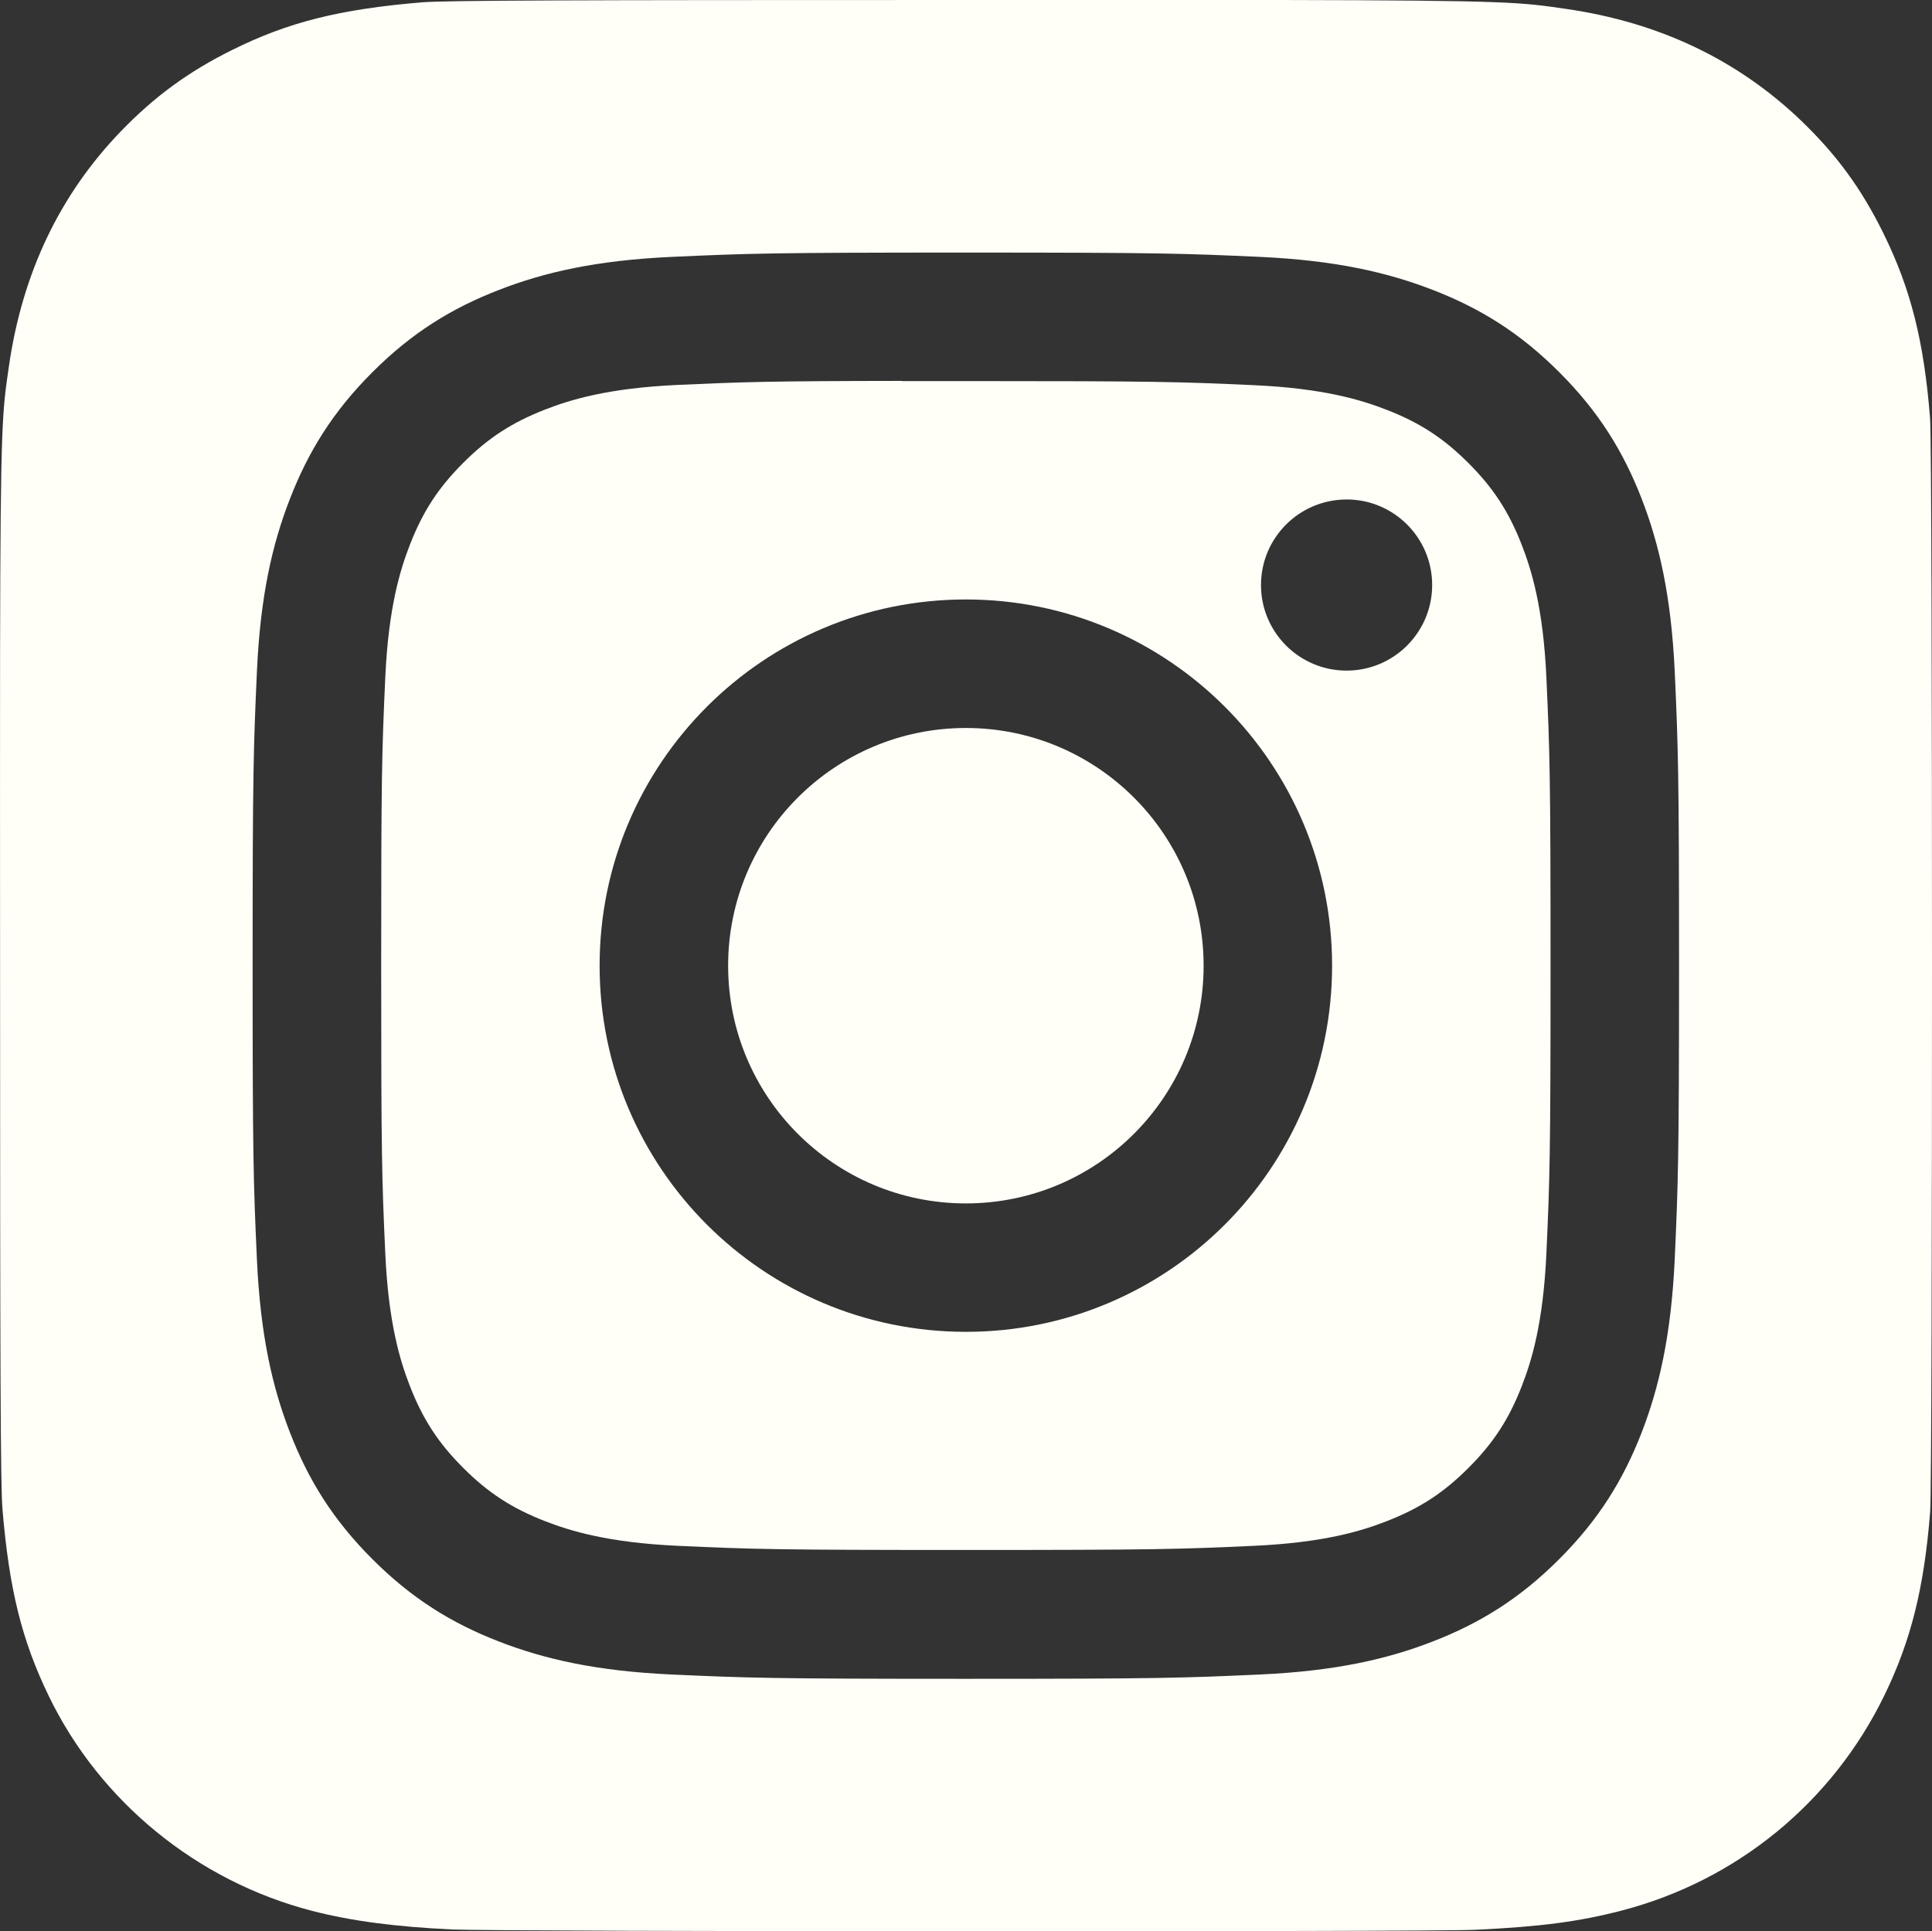 <?xml version="1.0" encoding="utf-8"?>
<!-- Generator: Adobe Illustrator 16.0.0, SVG Export Plug-In . SVG Version: 6.00 Build 0)  -->
<!DOCTYPE svg PUBLIC "-//W3C//DTD SVG 1.1//EN" "http://www.w3.org/Graphics/SVG/1.1/DTD/svg11.dtd">
<svg version="1.1" xmlns="http://www.w3.org/2000/svg" xmlns:xlink="http://www.w3.org/1999/xlink" x="0px" y="0px"
	 width="130.025px" height="129.989px" viewBox="131.427 -205.185 130.025 129.989"
	 enable-background="new 131.427 -205.185 130.025 129.989" xml:space="preserve">
<rect x="131.427" y="-205.185" width="130.025" height="129.989" fill="#333333" stroke="none"/>
<g id="Layer_1">
</g>
<g id="Layer_5">
</g>
<g id="Layer_2">
</g>
<g id="Layer_3" display="none">
</g>
<g id="Layer_3_copy">
</g>
<g id="Insta_Logo">
	<g>
		<path fill="#FFFFF8" d="M233.847-168.496c-0.872-2.24-1.912-3.84-3.592-5.52c-1.68-1.68-3.276-2.72-5.516-3.59
			c-1.692-0.657-4.232-1.439-8.912-1.653c-5.062-0.23-6.58-0.276-19.396-0.276c-1.602,0-3.028-0.002-4.306,0v-0.012
			c-8.946,0.01-10.662,0.07-15.09,0.27c-4.68,0.215-7.221,0.995-8.913,1.655c-2.24,0.872-3.84,1.912-5.52,3.592
			c-1.68,1.68-2.722,3.28-3.592,5.52c-0.657,1.692-1.439,4.232-1.653,8.912c-0.23,5.06-0.276,6.572-0.276,19.39
			s0.046,14.337,0.276,19.398c0.213,4.68,0.996,7.22,1.653,8.91c0.872,2.24,1.912,3.837,3.592,5.517
			c1.68,1.681,3.28,2.72,5.52,3.591c1.693,0.656,4.233,1.438,8.913,1.654c5.06,0.23,6.579,0.28,19.396,0.28
			c12.816,0,14.336-0.05,19.396-0.28c4.68-0.214,7.222-0.994,8.912-1.654c2.24-0.869,3.836-1.91,5.516-3.59
			c1.68-1.679,2.722-3.273,3.592-5.514c0.657-1.689,1.439-4.23,1.653-8.91c0.229-5.061,0.28-6.58,0.28-19.39
			c0-12.81-0.051-14.33-0.28-19.39C235.286-164.266,234.504-166.806,233.847-168.496z M196.431-115.541
			c-13.613,0-24.65-11.031-24.65-24.645c0-13.613,11.037-24.65,24.649-24.65h0h0.001h0c13.613,0,24.647,11.037,24.647,24.65
			C221.077-126.572,210.044-115.541,196.431-115.541z M222.053-160.047c-3.181,0-5.76-2.58-5.76-5.76
			c0-3.181,2.579-5.758,5.76-5.758v-0.002c3.181,0,5.76,2.58,5.76,5.76C227.813-162.627,225.233-160.047,222.053-160.047z"/>
		<circle fill="#FFFFF8" cx="196.431" cy="-140.185" r="16"/>
		<path fill="#FFFFF8" d="M261.323-177.013c-0.41-5.22-1.305-8.73-3.127-12.44c-1.494-3.037-3.154-5.305-5.564-7.624
			c-4.301-4.108-9.561-6.608-15.829-7.512c-3.037-0.438-3.642-0.569-19.183-0.596h-21.159c-27.142,0-35.08,0.028-36.623,0.156
			c-5.57,0.463-9.036,1.34-12.812,3.22c-2.91,1.445-5.205,3.12-7.47,5.468c-4.125,4.282-6.625,9.55-7.53,15.813
			c-0.44,3.04-0.568,3.66-0.594,19.188c-0.01,5.176,0,11.988,0,21.125c0,27.12,0.03,35.051,0.16,36.59
			c0.45,5.42,1.3,8.83,3.1,12.561c3.44,7.14,10.01,12.5,17.75,14.5c2.68,0.689,5.64,1.07,9.44,1.25c1.61,0.07,18.02,0.12,34.44,0.12
			c16.419,0,32.839-0.021,34.41-0.101c4.4-0.207,6.955-0.55,9.78-1.279c7.79-2.01,14.24-7.291,17.75-14.53
			c1.765-3.64,2.66-7.181,3.065-12.317c0.088-1.119,0.125-18.977,0.125-36.81C261.452-158.069,261.411-175.893,261.323-177.013z
			 M244.136-120.397c-0.24,5.108-1.05,8.597-2.23,11.649c-1.229,3.156-2.869,5.834-5.539,8.502c-2.668,2.67-5.342,4.314-8.498,5.541
			c-3.053,1.187-6.545,1.996-11.655,2.229c-5.12,0.233-6.751,0.29-19.788,0.29c-13.035,0-14.67-0.057-19.79-0.29
			c-5.109-0.233-8.598-1.043-11.652-2.229c-3.155-1.227-5.833-2.871-8.5-5.541c-2.669-2.668-4.309-5.346-5.536-8.502
			c-1.186-3.053-1.995-6.541-2.23-11.65c-0.232-5.12-0.29-6.751-0.29-19.787s0.06-14.673,0.289-19.793
			c0.23-5.108,1.04-8.597,2.23-11.65c1.23-3.156,2.87-5.834,5.54-8.502c2.668-2.669,5.346-4.309,8.503-5.535
			c3.052-1.187,6.54-1.996,11.65-2.23c5.119-0.233,6.755-0.29,19.785-0.29c-0.002,0-0.005,0-0.007,0h0.015c-0.002,0-0.005,0-0.007,0
			c13.033,0,14.664,0.057,19.783,0.29c5.109,0.234,8.6,1.043,11.66,2.23c3.16,1.225,5.83,2.865,8.5,5.535
			c2.67,2.668,4.31,5.346,5.539,8.503c1.181,3.052,1.99,6.54,2.23,11.65c0.23,5.12,0.29,6.756,0.29,19.792
			S244.366-125.517,244.136-120.397z"/>
	</g>
</g>
<g id="Mail">
</g>
</svg>
